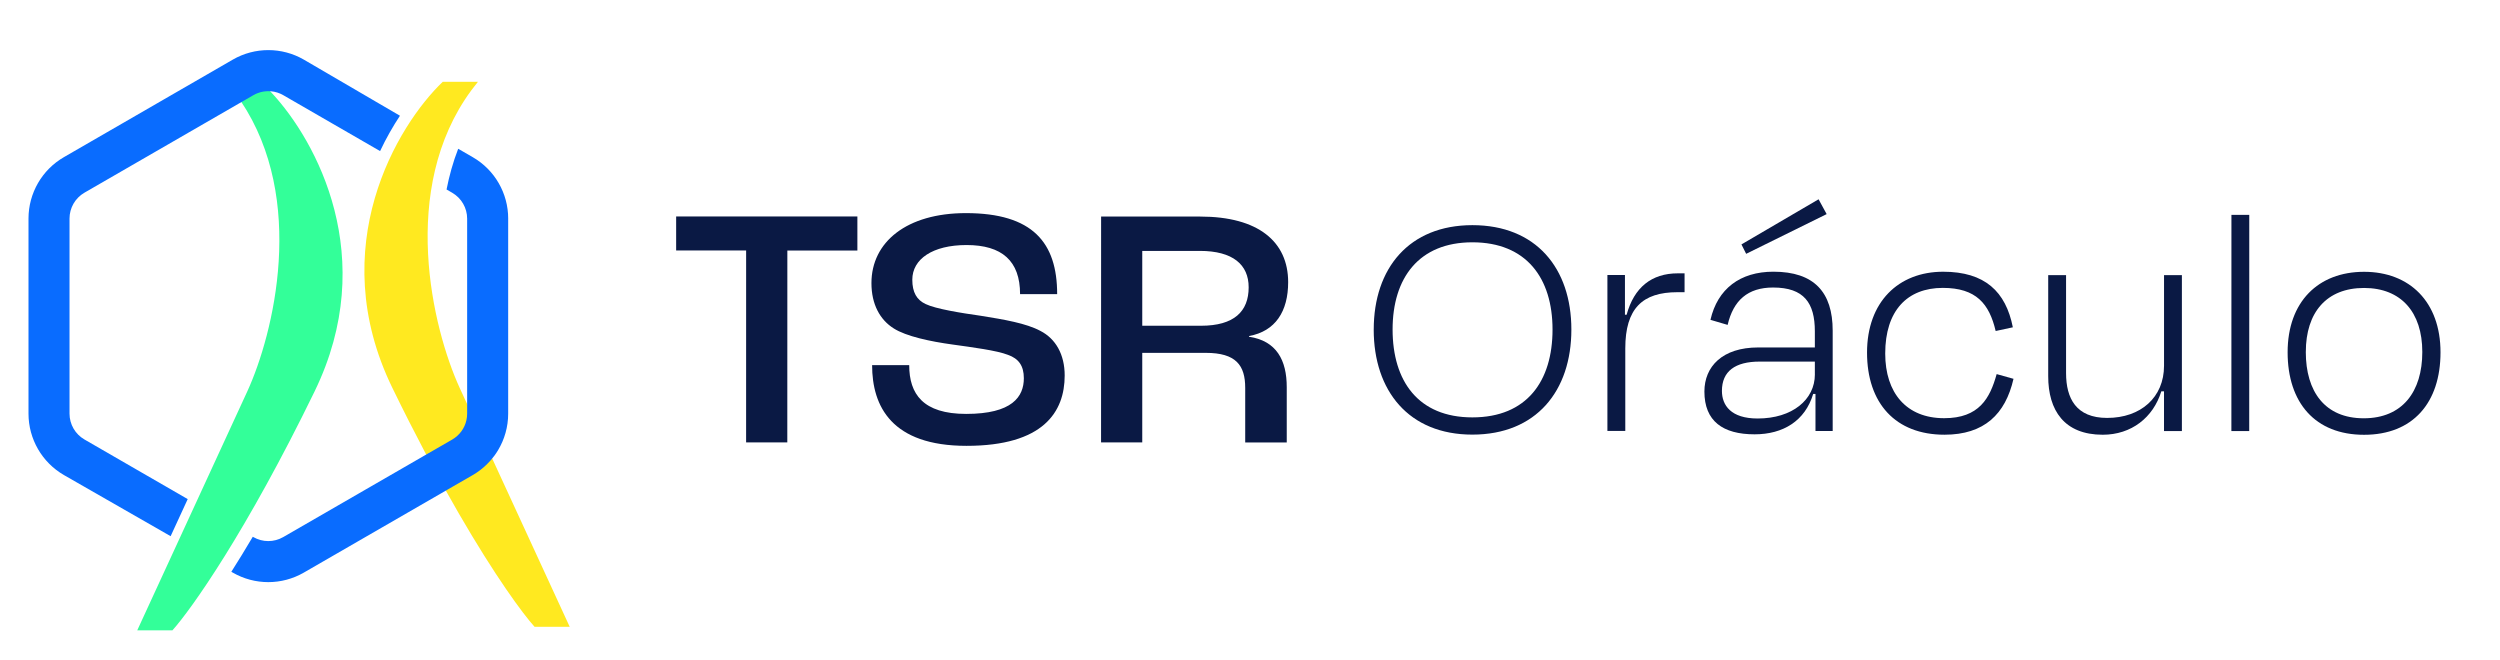 <?xml version="1.0" encoding="UTF-8"?>
<svg id="Camada_1" data-name="Camada 1" xmlns="http://www.w3.org/2000/svg" viewBox="0 0 1027.4 271.42">
  <defs>
    <style>
      .cls-1 {
        fill: #ffe920;
      }

      .cls-1, .cls-2, .cls-3, .cls-4 {
        stroke-width: 0px;
      }

      .cls-2 {
        fill: #096cff;
        fill-rule: evenodd;
      }

      .cls-3 {
        fill: #0a1944;
      }

      .cls-4 {
        fill: #3f9;
      }
    </style>
  </defs>
  <g>
    <g>
      <path class="cls-3" d="m306.65,102.94h-28.78s0-13.97,0-13.97h74.48s0,13.98,0,13.98h-28.78s-.02,78.85-.02,78.85h-16.93s.01-78.86.01-78.86Z"/>
      <path class="cls-3" d="m358.41,150.06h15.24c0,11.85,5.64,20.04,23.41,20.04,18.9,0,23.7-7.05,23.7-14.67,0-5.08-2.11-8.04-6.49-9.59-4.66-1.83-14.67-3.11-22.71-4.24-9.31-1.27-19.18-3.39-24.26-6.63-5.64-3.53-9.17-9.88-9.17-18.62,0-16.93,14.54-28.77,38.8-28.77,27.51,0,37.52,12.14,37.52,33.3h-15.24c0-13.69-7.47-20.18-22-20.18-13.96,0-22.29,5.78-22.29,14.24,0,5.22,1.83,8.32,5.5,10.02,4.09,1.98,14.53,3.67,22.57,4.8,9.73,1.55,18.76,3.11,24.54,6.21,6.35,3.25,10.01,9.74,10.01,18.34,0,14.95-8.75,28.92-40.35,28.91-30.75,0-38.79-16.23-38.79-33.16Z"/>
      <path class="cls-3" d="m452.5,89h40.77c23.84.01,36.11,10.31,36.11,26.96,0,11.99-5.22,20.17-16.09,22.14v.28c11.28,1.7,15.52,9.6,15.51,20.74v22.71s-17.07,0-17.07,0v-22.43c0-9.31-3.8-14.39-16.21-14.39h-26.1s0,36.81,0,36.81h-16.93s.02-92.82.02-92.82Zm41.04,44.87c13.68,0,19.61-5.92,19.61-15.8,0-9.31-6.49-14.95-20.03-14.96h-23.7s0,30.75,0,30.75h24.12Z"/>
    </g>
    <g>
      <path class="cls-3" d="m564.55,135.42c0-25.18,14.54-42.89,40.55-42.89,26.15,0,40.68,17.72,40.67,42.91,0,25.18-14.4,43.17-40.69,43.17-26.15,0-40.54-18-40.54-43.18Zm73.48.01c0-21.17-10.79-35.84-32.93-35.85-22,0-32.8,14.66-32.8,35.83,0,21.17,10.51,36.12,32.79,36.12,22.42,0,32.94-14.94,32.94-36.11Z"/>
      <path class="cls-3" d="m660.58,177.09v-64.07s7.21,0,7.21,0v16.33s.69,0,.69,0c3.05-11.21,10.24-17.02,21.04-17.02h2.77v7.75h-2.91c-14.39,0-21.45,6.64-21.45,23.11v33.9s-7.34,0-7.34,0Z"/>
      <path class="cls-3" d="m746.11,161.89h-.97c-3.32,11.07-12.32,16.6-24.08,16.6-13.01,0-20.62-5.4-20.62-17.58,0-10.24,7.34-18.13,22.14-18.12h23.25s0-6.64,0-6.64c0-11.62-4.42-17.99-17.16-17.99-10.38,0-16.33,5.26-18.68,15.36l-7.06-2.08c2.91-12.73,12.18-19.79,25.88-19.78,16.74,0,24.35,8.45,24.35,24.22v41.24s-7.07,0-7.07,0v-15.22Zm-.28-8.03v-5.26s-22.69,0-22.69,0c-10.1,0-15.5,4.01-15.5,12.04,0,5.95,3.73,11.35,14.67,11.35,14.25,0,23.53-7.74,23.53-18.12Zm-30.16-53.42l31.69-18.54,3.32,6.09-33.08,16.32-1.94-3.87Z"/>
      <path class="cls-3" d="m798.42,118.31c-14.67,0-23.67,9.4-23.67,26.98,0,16.19,8.71,26.57,24.21,26.57,14.39,0,18.82-8.16,21.59-18.12l6.92,1.94c-3.32,14.53-12.04,22.97-28.37,22.97-20.07,0-31.83-12.88-31.82-33.77,0-20.76,12.88-33.21,31.28-33.21,17.16,0,25.74,8.17,28.64,22.84l-7.06,1.52c-2.63-11.21-8.02-17.71-21.72-17.72Z"/>
      <path class="cls-3" d="m889.33,160.81h-1.11c-3.32,10.79-12.32,17.85-24.08,17.85-15.78,0-22.42-9.97-22.41-24.08v-41.51s7.34,0,7.34,0v40.27c0,10.38,4.14,18.41,16.87,18.41,13.84,0,23.39-8.44,23.39-21.45v-37.22s7.34,0,7.34,0v64.07s-7.35,0-7.35,0v-16.33Z"/>
      <path class="cls-3" d="m924.34,177.15h-7.33s.02-88.84.02-88.84h7.33s-.02,88.84-.02,88.84Z"/>
      <path class="cls-3" d="m940.12,144.77c0-20.76,12.6-33.07,31.42-33.07,18.68,0,31.41,12.32,31.41,33.08s-11.35,33.9-31.42,33.9c-20.06,0-31.41-13.15-31.41-33.91Zm7.47-.14c0,16.33,7.88,27.26,23.8,27.27,15.91,0,24.08-10.93,24.08-27.26,0-16.33-8.71-26.29-23.93-26.3-15.36,0-23.94,9.96-23.94,26.29Z"/>
    </g>
  </g>
  <g>
    <path class="cls-1" d="m234.14,257.58h-14.46c-.61-.68-1.3-1.5-2.1-2.46-6.51-7.98-18.97-25.83-34.85-54.37-2.59-4.66-5.28-9.61-8.05-14.84-4.3-8.15-8.8-17-13.46-26.57-28.16-57.87,2.09-107.93,20.74-125.73h14.46c-.94,1.15-1.85,2.32-2.72,3.5-29.89,40.57-15.91,97.99-4.82,122.24l1.56,3.39,11.19,24.29,32.5,70.56Z"/>
    <path class="cls-4" d="m129.32,160.79c-28.16,57.87-50.71,89.61-58.45,98.24h-14.46l1.26-2.75,43.99-95.5c10.82-23.65,24.39-78.84-2.68-119.18-1.49-2.24-3.11-4.42-4.86-6.56h14.46c.76.72,1.54,1.5,2.32,2.33.22.23.43.45.65.68,18.64,19.97,44.47,67.83,17.77,122.72Z"/>
    <g>
      <path class="cls-2" d="m164.36,47.57c-2.86,4.33-5.65,9.2-8.16,14.52h0l-39.79-22.98c-1.54-.89-3.22-1.42-4.94-1.58-.35-.04-.69-.06-1.04-.06-1.47-.02-2.96.22-4.36.74-.66.23-1.31.53-1.93.89l-3.09,1.79-1.49.86-1.28.73-63.57,36.7c-3.8,2.2-6.14,6.25-6.14,10.63v80.18c0,4.38,2.34,8.43,6.14,10.62l42.43,24.5-7.02,15.24-43.84-25.12c-9.02-5.21-14.57-14.83-14.57-25.24v-80.18c0-10.41,5.55-20.04,14.57-25.24L95.69,24.49c9.02-5.2,20.13-5.2,29.15,0l39.52,23.07Z"/>
      <path class="cls-2" d="m208.84,89.82v80.18c0,5.41-1.5,10.61-4.2,15.08-.46.76-.95,1.5-1.48,2.21-.93,1.27-1.98,2.47-3.12,3.57-1.72,1.68-3.64,3.15-5.77,4.38l-8.36,4.82-1.66.96-3.4,1.97-56.02,32.34c-9.02,5.2-20.13,5.2-29.15,0l-.61-.35c2.75-4.31,5.69-9.11,8.82-14.4l.23.14c3.79,2.19,8.47,2.19,12.27,0l56.32-32.51,3.5-2.02,1.76-1.01,7.87-4.54c3-1.74,5.11-4.64,5.84-7.95.19-.87.3-1.76.3-2.67v-80.18c0-4.38-2.34-8.43-6.14-10.63l-2.32-1.34c1.1-5.65,2.66-11.26,4.78-16.73l5.98,3.45c9.02,5.2,14.57,14.83,14.57,25.24Z"/>
    </g>
  </g>
</svg>